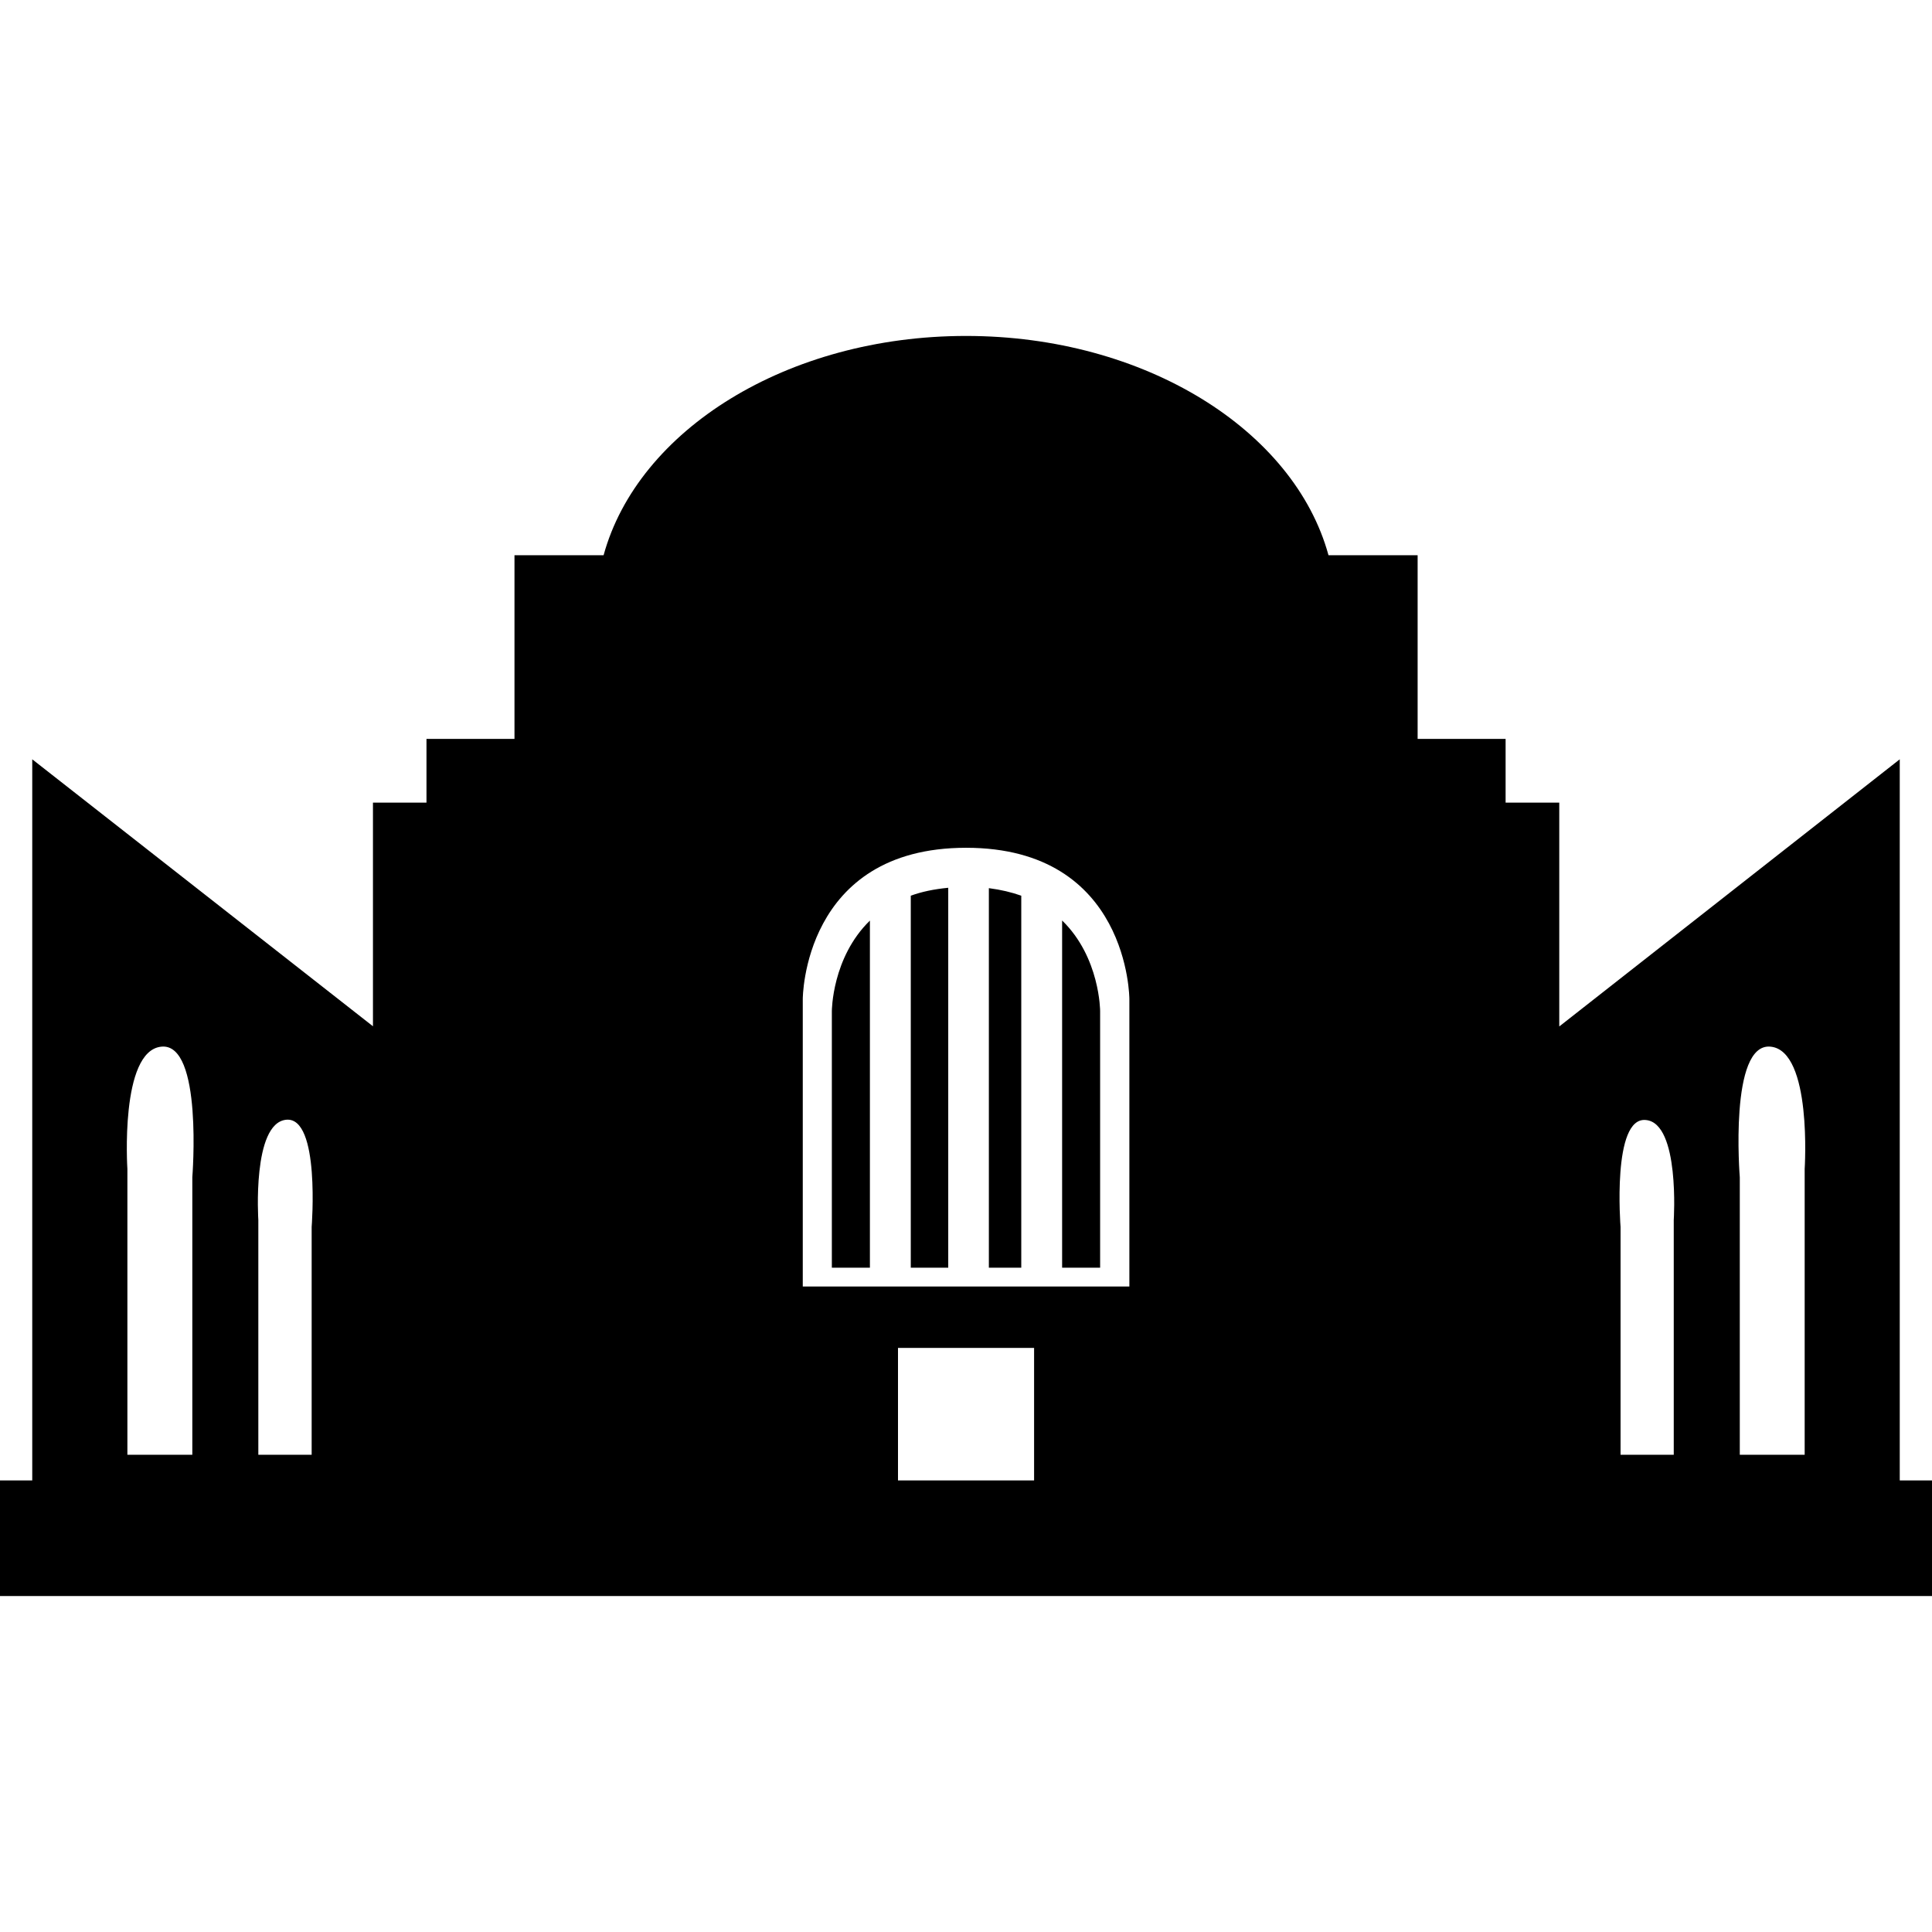 <?xml version="1.0" encoding="iso-8859-1"?>
<!-- Generator: Adobe Illustrator 16.0.0, SVG Export Plug-In . SVG Version: 6.00 Build 0)  -->
<!DOCTYPE svg PUBLIC "-//W3C//DTD SVG 1.1//EN" "http://www.w3.org/Graphics/SVG/1.1/DTD/svg11.dtd">
<svg version="1.1" id="Capa_1" xmlns="http://www.w3.org/2000/svg" xmlns:xlink="http://www.w3.org/1999/xlink" x="0px" y="0px"
	 width="70.099px" height="70.1px" viewBox="0 0 70.099 70.1" style="enable-background:new 0 0 70.099 70.1;" xml:space="preserve"
	>
<g>
	<path d="M30.182,45.997h1.381V33.402c-1.381,1.343-1.381,3.287-1.381,3.287V45.997z M33.046,45.997h1.359V32.211
		c-0.515,0.05-0.967,0.144-1.359,0.288V45.997z M38.537,45.997h1.379v-9.312c0,0,0-1.949-1.379-3.287V45.997z M35.879,45.997h1.176
		V32.499c-0.348-0.124-0.737-0.217-1.176-0.274V45.997z M68.929,53.714V27.55l-12.354,9.693v-8.121h-1.947v-2.312h-3.192v-6.664
		h-3.234c-1.242-4.54-6.663-7.957-13.151-7.957c-6.493,0-11.907,3.417-13.151,7.957h-3.233v6.664h-3.193v2.312h-1.942v8.114
		L1.17,27.55v26.164H0v4.196h70.099v-4.196H68.929z M6.978,42.715v10.068H4.622V42.414c0,0-0.281-4.288,1.233-4.438
		C7.37,37.825,6.978,42.715,6.978,42.715z M11.308,44.516v8.268H9.373v-8.518c0,0-0.231-3.512,1.01-3.638
		C11.626,40.505,11.308,44.516,11.308,44.516z M37.52,53.714h-4.938v-4.808h4.938V53.714z M40.977,46.678h-11.85v-10.43
		c0,0,0-5.488,5.926-5.488c5.924,0,5.924,5.488,5.924,5.488V46.678z M60.729,44.266v8.518h-1.93v-8.268c0,0-0.321-4.011,0.921-3.878
		C60.956,40.754,60.729,44.266,60.729,44.266z M65.479,42.414v10.369h-2.354V42.715c0,0-0.397-4.89,1.118-4.739
		C65.76,38.126,65.479,42.414,65.479,42.414z"/>
</g>
<g>
</g>
<g>
</g>
<g>
</g>
<g>
</g>
<g>
</g>
<g>
</g>
<g>
</g>
<g>
</g>
<g>
</g>
<g>
</g>
<g>
</g>
<g>
</g>
<g>
</g>
<g>
</g>
<g>
</g>
</svg>
